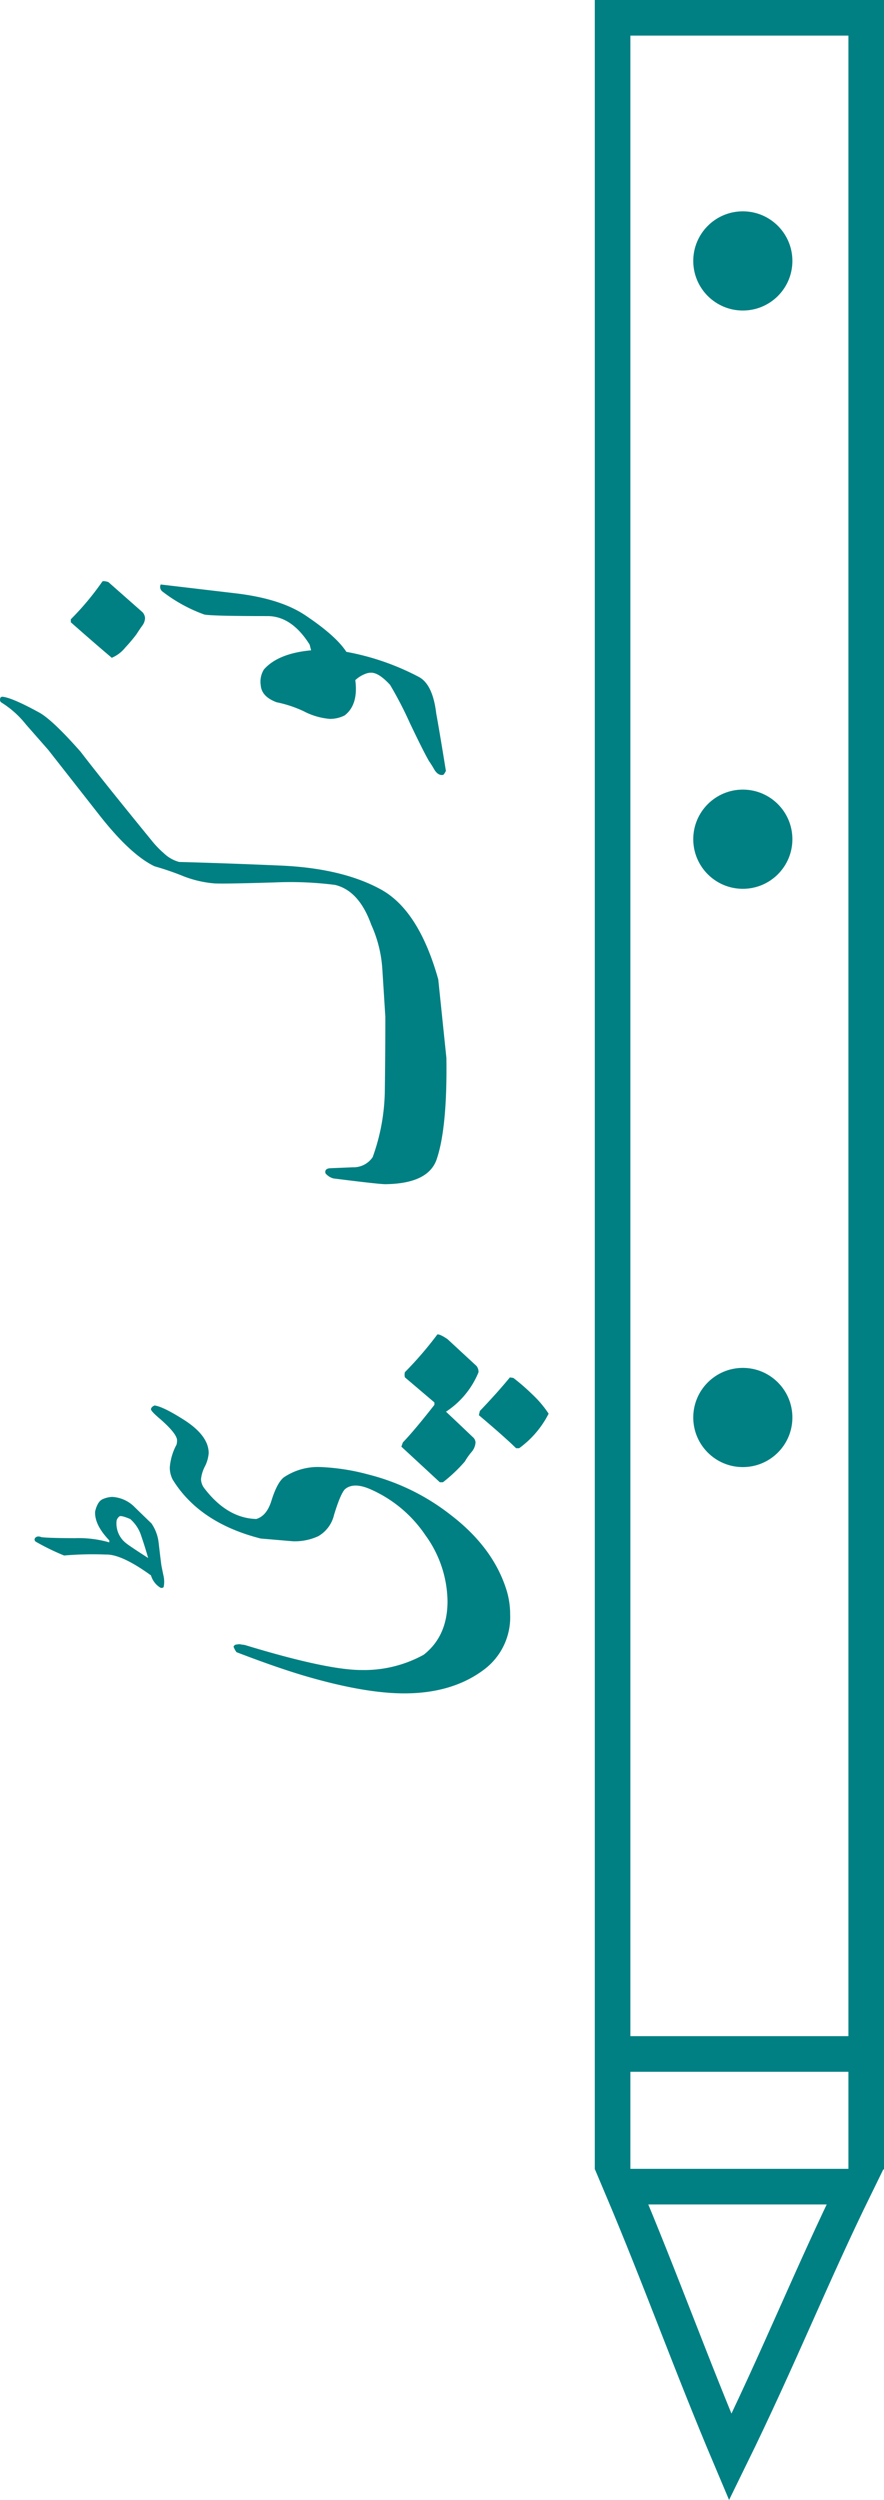 <svg id="Layer_1" data-name="Layer 1" xmlns="http://www.w3.org/2000/svg" viewBox="0 0 173.89 491.41"><path d="M22.6,319.19q1.47.19,6.69.2a21.59,21.59,0,0,1,6.69.83v-.39c-2-2.09-2.91-4-2.78-5.72.32-1.33.84-2.14,1.54-2.41a5,5,0,0,1,1.83-.42,6.74,6.74,0,0,1,4.2,1.81q.43.44,3.51,3.41a8.37,8.37,0,0,1,1.42,3.91c.32,2.74.5,4.2.54,4.4s.17.89.43,2.1a5.17,5.17,0,0,1,0,2.09.55.55,0,0,1-.68.1,4.21,4.21,0,0,1-1.81-2.39q-5.8-4.2-8.88-4.1a64.67,64.67,0,0,0-8.21.19,46.55,46.55,0,0,1-5.51-2.68.55.55,0,0,1-.3-.44c0-.26.17-.46.49-.59A1.24,1.24,0,0,1,22.6,319.19ZM38,315.09a1.52,1.52,0,0,0-.58.83,4.9,4.9,0,0,0,1.9,4.49q.59.49,4.3,2.88c-.39-1.4-.84-2.83-1.34-4.29a7.33,7.33,0,0,0-2.18-3.37Q38.37,314.9,38,315.09Zm6.89-21.78c1.07.13,3,1.06,5.71,2.78q4.94,3.14,4.93,6.6a7,7,0,0,1-.75,2.61,6.89,6.89,0,0,0-.76,2.51,3.1,3.1,0,0,0,.68,1.81q4.5,5.86,10.21,6c1.4-.43,2.39-1.66,3-3.71.75-2.35,1.56-3.84,2.44-4.5a12,12,0,0,1,7.18-2,42.4,42.4,0,0,1,9.42,1.47,43.42,43.42,0,0,1,16.26,8q8.2,6.3,10.84,14.51a16.09,16.09,0,0,1,.78,5,12.85,12.85,0,0,1-5.08,10.79Q103.52,349.9,94,349.9q-7.81,0-19.48-3.41Q68.89,344.83,61,341.8a4.48,4.48,0,0,1-.58-1.08.68.68,0,0,1,.68-.43,1.63,1.63,0,0,1,.83,0l.68.09q16.22,4.94,23,4.93a24.35,24.35,0,0,0,12.21-3q4.68-3.66,4.69-10.5a22.5,22.5,0,0,0-4.35-13,25.24,25.24,0,0,0-10.74-9q-3.42-1.52-5.13,0-.88,1-2.1,5A6.55,6.55,0,0,1,77.09,319a11,11,0,0,1-5,1l-6.34-.54q-12.06-3.08-17.29-11.57a5.08,5.08,0,0,1-.58-2.39A11.17,11.17,0,0,1,49.21,301a3.61,3.61,0,0,0,.1-.83q0-1.27-3.22-4.11c-1.27-1.07-1.91-1.74-1.91-2S44.41,293.51,44.87,293.31Zm56.74,15.09H101l-7.57-7,.3-.83q2.3-2.4,6.2-7.38v-.48l-5.81-4.94a2.27,2.27,0,0,1,0-1,71.31,71.31,0,0,0,6.39-7.42c.33-.07,1,.24,2,.92l5.71,5.28a1.88,1.88,0,0,1,.39,1.22,16.88,16.88,0,0,1-6.4,7.76c1.21,1.14,3,2.82,5.28,5a1.46,1.46,0,0,1,.53,1.07,3.24,3.24,0,0,1-.83,1.91,12.23,12.23,0,0,0-1.27,1.81A30.13,30.13,0,0,1,101.61,308.4Zm15-6.69H116q-2.34-2.29-7.32-6.49l.19-.83q3.42-3.57,5.91-6.6l.68.1a40.94,40.94,0,0,1,3.71,3.22,21,21,0,0,1,3.23,3.81A19,19,0,0,1,116.6,301.71Z" transform="translate(-14.48 -17.04)" fill="#008082"/><path d="M34.17,177.44l-10.2-13-4.39-5a18.77,18.77,0,0,0-4.79-4.29.62.62,0,0,1-.29-.69A.43.43,0,0,1,15,154c1.26.13,3.71,1.18,7.32,3.17q2.6,1.51,8,7.62,4.54,5.91,14,17.48a19,19,0,0,0,2.39,2.49,7,7,0,0,0,3,1.71q10.21.28,20.41.73,11.86.59,19.31,4.69t11.26,17.67L102.29,225q.19,13.68-1.9,19.88-1.62,4.83-10.11,4.93-1.27,0-10.21-1.13a3.05,3.05,0,0,1-1.56-1c-.16-.56.1-.9.78-1l4.59-.19a4.54,4.54,0,0,0,3.91-2,39.72,39.72,0,0,0,2.39-13.37q.1-7.14.1-14.21c-.2-3.13-.39-6.24-.59-9.33a24.88,24.88,0,0,0-2.19-8.79q-2.4-6.69-7.13-7.81a69.29,69.29,0,0,0-11.77-.49q-9.81.3-11.92.2a21.65,21.65,0,0,1-6-1.37,55.66,55.66,0,0,0-5.81-2Q40.18,185.06,34.17,177.44Z" transform="translate(-14.48 -17.04)" fill="#008082"/><path d="M28.41,139.36v-.59a54.56,54.56,0,0,0,6.2-7.42c.13-.13.53-.1,1.18.1l6.69,5.9a1.85,1.85,0,0,1,.53,1.23,2.71,2.71,0,0,1-.61,1.53c-.4.57-.77,1.12-1.1,1.64a33.75,33.75,0,0,1-2.19,2.59,6.79,6.79,0,0,1-2.64,2Q33.68,144,28.41,139.36Zm17.68-7.43,14.5,1.71q8.79,1,13.72,4.2,6.21,4.11,8.3,7.33a49.62,49.62,0,0,1,14.16,4.88q2.83,1.41,3.52,7.23.67,3.66,1.9,11.28a2.9,2.9,0,0,1-.49.78c-.61.16-1.18-.13-1.7-.88-.33-.59-.7-1.19-1.13-1.81-.84-1.46-2.1-4-3.76-7.47a73.86,73.86,0,0,0-3.9-7.52q-2.2-2.39-3.71-2.39a3,3,0,0,0-.79.1,6.06,6.06,0,0,0-2.34,1.36q.63,4.85-2.1,6.94a6.42,6.42,0,0,1-2.88.68,13.41,13.41,0,0,1-5.18-1.51,23.45,23.45,0,0,0-5.32-1.76c-2-.75-3-1.86-3.12-3.32a4.56,4.56,0,0,1,.63-3.13q2.79-3.16,9.28-3.76l-.29-1.12c-2.35-3.74-5.11-5.61-8.31-5.61q-10.78,0-12.4-.3a30.25,30.25,0,0,1-8.2-4.49A1.14,1.14,0,0,1,46.09,131.93Z" transform="translate(-14.48 -17.04)" fill="#008082"/><circle cx="146.12" cy="51.29" r="9.75" fill="#008082"/><circle cx="146.12" cy="164.96" r="9.75" fill="#008082"/><circle cx="146.12" cy="278.63" r="9.75" fill="#008082"/><path d="M184.87,410.49" transform="translate(-14.48 -17.04)" fill="none" stroke="#008083" stroke-miterlimit="10" stroke-width="7"/><path d="M135,410.49" transform="translate(-14.48 -17.04)" fill="none" stroke="#008083" stroke-miterlimit="10" stroke-width="7"/><line x1="120.47" y1="403.74" x2="170.42" y2="403.74" fill="none" stroke="#008083" stroke-miterlimit="10" stroke-width="7"/><path d="M-251.22,45.94" transform="translate(-14.48 -17.04)" fill="none" stroke="#008083" stroke-miterlimit="10" stroke-width="7"/><polyline points="170.39 426.43 170.39 3.5 120.5 3.5 120.5 426.43" fill="none" stroke="#008083" stroke-miterlimit="10" stroke-width="7"/><path d="M136.75,446.86c7.8,18.43,13.58,34.73,21.38,53.16,9.65-19.68,16.05-35.85,24.54-53.16Z" transform="translate(-14.48 -17.04)" fill="none" stroke="#008083" stroke-miterlimit="10" stroke-width="7"/><path d="M183.47,456.21" transform="translate(-14.48 -17.04)" fill="none" stroke="#008083" stroke-miterlimit="10" stroke-width="7"/></svg>